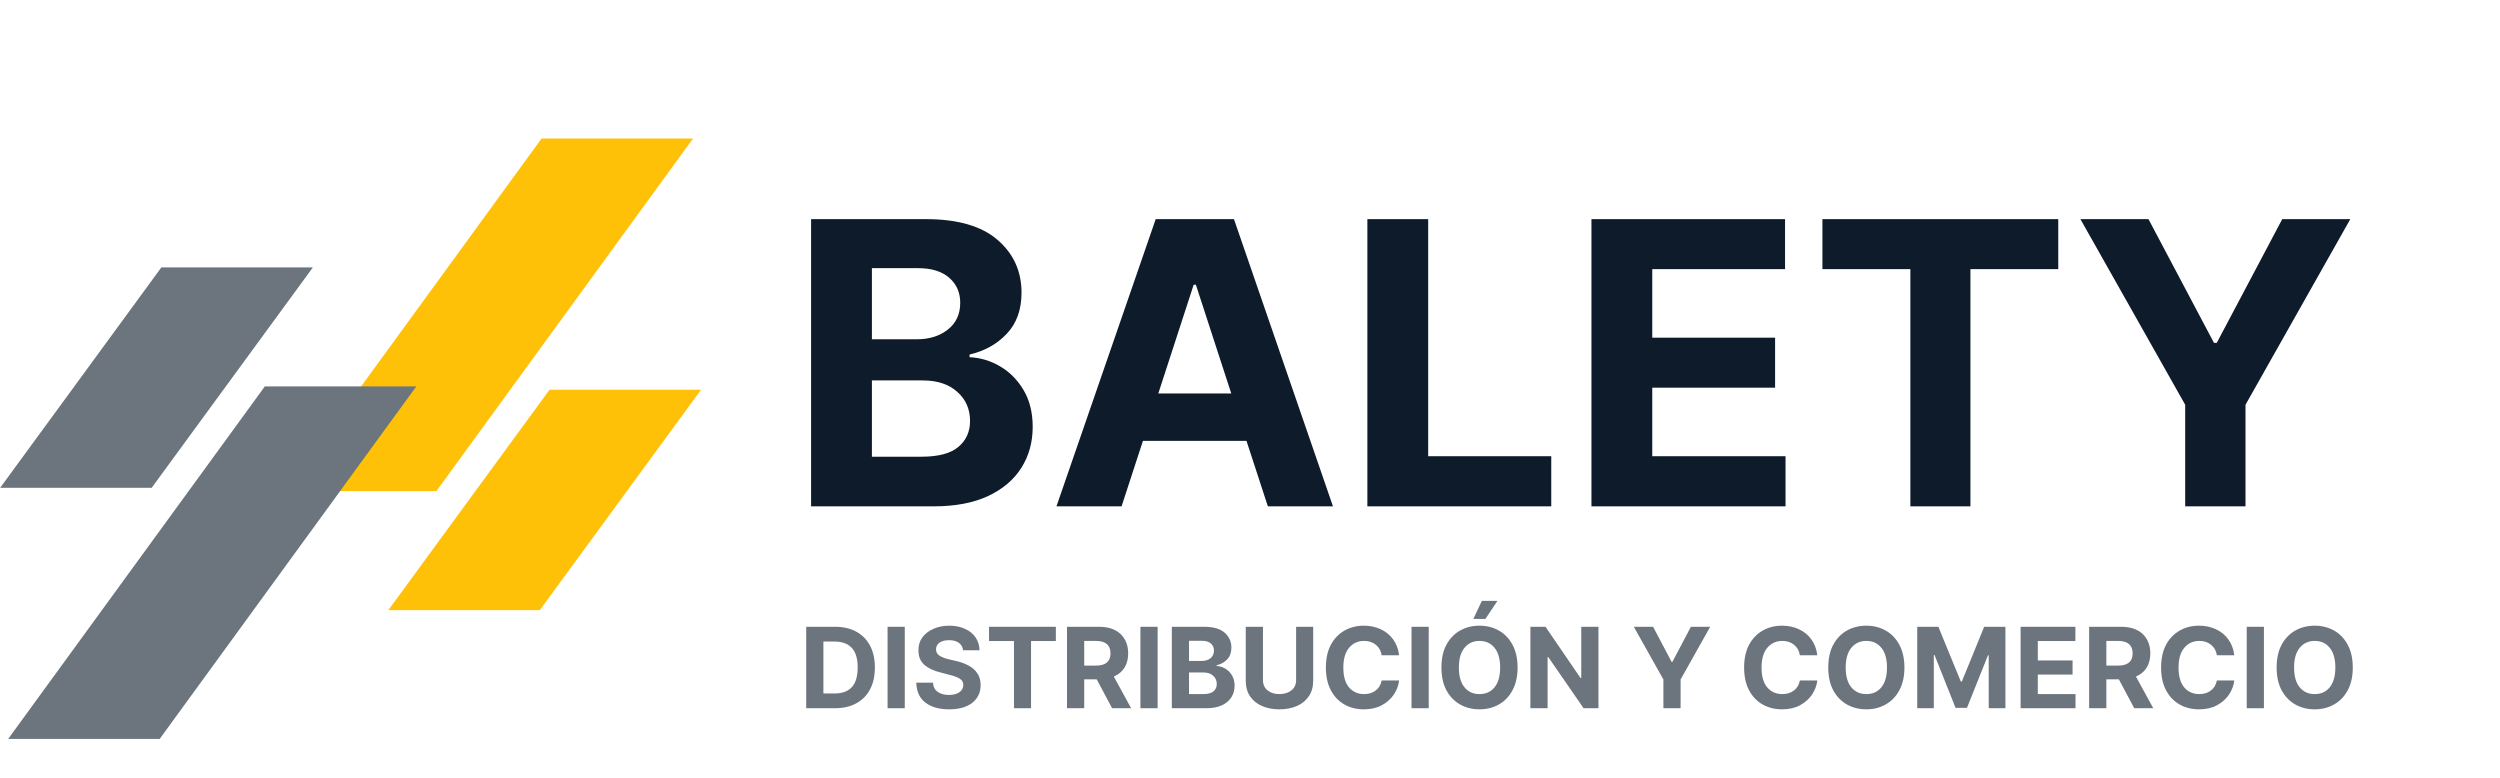 <svg xmlns="http://www.w3.org/2000/svg" xmlns:xlink="http://www.w3.org/1999/xlink" width="424" zoomAndPan="magnify" viewBox="0 0 318 99" height="132" preserveAspectRatio="xMidYMid meet" version="1.2"><defs><clipPath id="b8a411f7b3"><path d="M 49 49 L 89.25 49 L 89.25 78 L 49 78 Z M 49 49 "/></clipPath><clipPath id="0eb8d2e51a"><path d="M 36 17.625 L 89 17.625 L 89 63 L 36 63 Z M 36 17.625 "/></clipPath></defs><g id="59594c65fe"><g clip-rule="nonzero" clip-path="url(#b8a411f7b3)"><path style=" stroke:none;fill-rule:evenodd;fill:#ffc107;fill-opacity:1;" d="M 49.395 77.605 L 69.898 49.578 L 89.172 49.578 L 68.668 77.605 Z M 49.395 77.605 "/></g><g clip-rule="nonzero" clip-path="url(#0eb8d2e51a)"><path style=" stroke:none;fill-rule:evenodd;fill:#ffc107;fill-opacity:1;" d="M 88.156 17.625 L 55.508 62.473 L 36.234 62.473 L 68.883 17.625 Z M 88.156 17.625 "/></g><path style=" stroke:none;fill-rule:evenodd;fill:#6c757d;fill-opacity:1;" d="M 39.797 34.016 L 19.293 62.047 L 0.02 62.047 L 20.523 34.016 Z M 39.797 34.016 "/><path style=" stroke:none;fill-rule:evenodd;fill:#6c757d;fill-opacity:1;" d="M 1.035 93.996 L 33.688 49.148 L 52.957 49.148 L 20.309 93.996 Z M 1.035 93.996 "/><g style="fill:#0d1b2a;fill-opacity:1;"><g transform="translate(100, 64.406)"><path style="stroke:none" d="M 3.172 0 L 3.172 -36.531 L 17.797 -36.531 C 21.828 -36.531 24.859 -35.648 26.891 -33.891 C 28.922 -32.141 29.938 -29.898 29.938 -27.172 C 29.938 -25.016 29.312 -23.273 28.062 -21.953 C 26.812 -20.629 25.234 -19.75 23.328 -19.312 L 23.328 -18.969 C 24.723 -18.906 26.031 -18.508 27.25 -17.781 C 28.469 -17.062 29.457 -16.051 30.219 -14.75 C 30.977 -13.457 31.359 -11.906 31.359 -10.094 C 31.359 -8.156 30.879 -6.426 29.922 -4.906 C 28.961 -3.383 27.551 -2.188 25.688 -1.312 C 23.82 -0.438 21.52 0 18.781 0 Z M 10.906 -6.312 L 17.203 -6.312 C 19.359 -6.312 20.926 -6.727 21.906 -7.562 C 22.895 -8.395 23.391 -9.492 23.391 -10.859 C 23.391 -12.367 22.848 -13.602 21.766 -14.562 C 20.691 -15.531 19.227 -16.016 17.375 -16.016 L 10.906 -16.016 Z M 10.906 -21.25 L 16.625 -21.25 C 18.207 -21.25 19.52 -21.66 20.562 -22.484 C 21.613 -23.305 22.141 -24.441 22.141 -25.891 C 22.141 -27.203 21.672 -28.266 20.734 -29.078 C 19.805 -29.891 18.484 -30.297 16.766 -30.297 L 10.906 -30.297 Z M 10.906 -21.25 "/></g></g><g style="fill:#0d1b2a;fill-opacity:1;"><g transform="translate(133.194, 64.406)"><path style="stroke:none" d="M 9.469 0 L 1.188 0 L 13.812 -36.531 L 23.766 -36.531 L 36.359 0 L 28.078 0 L 25.359 -8.328 L 12.188 -8.328 Z M 14.141 -14.359 L 23.422 -14.359 L 18.922 -28.188 L 18.641 -28.188 Z M 14.141 -14.359 "/></g></g><g style="fill:#0d1b2a;fill-opacity:1;"><g transform="translate(170.758, 64.406)"><path style="stroke:none" d="M 3.172 0 L 3.172 -36.531 L 10.906 -36.531 L 10.906 -6.375 L 26.562 -6.375 L 26.562 0 Z M 3.172 0 "/></g></g><g style="fill:#0d1b2a;fill-opacity:1;"><g transform="translate(199.261, 64.406)"><path style="stroke:none" d="M 3.172 0 L 3.172 -36.531 L 27.797 -36.531 L 27.797 -30.172 L 10.906 -30.172 L 10.906 -21.453 L 26.531 -21.453 L 26.531 -15.094 L 10.906 -15.094 L 10.906 -6.375 L 27.859 -6.375 L 27.859 0 Z M 3.172 0 "/></g></g><g style="fill:#0d1b2a;fill-opacity:1;"><g transform="translate(230.03, 64.406)"><path style="stroke:none" d="M 1.781 -30.172 L 1.781 -36.531 L 31.781 -36.531 L 31.781 -30.172 L 20.609 -30.172 L 20.609 0 L 12.969 0 L 12.969 -30.172 Z M 1.781 -30.172 "/></g></g><g style="fill:#0d1b2a;fill-opacity:1;"><g transform="translate(263.598, 64.406)"><path style="stroke:none" d="M 1.031 -36.531 L 9.688 -36.531 L 18.016 -20.797 L 18.375 -20.797 L 26.703 -36.531 L 35.359 -36.531 L 22.031 -12.922 L 22.031 0 L 14.359 0 L 14.359 -12.922 Z M 1.031 -36.531 "/></g></g><g style="fill:#6c757d;fill-opacity:1;"><g transform="translate(101.643, 90.086)"><path style="stroke:none" d="M 4.562 0 L 0.906 0 L 0.906 -10.359 L 4.594 -10.359 C 5.633 -10.359 6.531 -10.148 7.281 -9.734 C 8.039 -9.316 8.625 -8.723 9.031 -7.953 C 9.438 -7.18 9.641 -6.258 9.641 -5.188 C 9.641 -4.102 9.438 -3.176 9.031 -2.406 C 8.625 -1.633 8.039 -1.039 7.281 -0.625 C 6.52 -0.207 5.613 0 4.562 0 Z M 3.094 -1.875 L 4.484 -1.875 C 5.453 -1.875 6.188 -2.133 6.688 -2.656 C 7.195 -3.188 7.453 -4.031 7.453 -5.188 C 7.453 -6.332 7.195 -7.164 6.688 -7.688 C 6.188 -8.219 5.453 -8.484 4.484 -8.484 L 3.094 -8.484 Z M 3.094 -1.875 "/></g></g><g style="fill:#6c757d;fill-opacity:1;"><g transform="translate(111.993, 90.086)"><path style="stroke:none" d="M 3.094 -10.359 L 3.094 0 L 0.906 0 L 0.906 -10.359 Z M 3.094 -10.359 "/></g></g><g style="fill:#6c757d;fill-opacity:1;"><g transform="translate(115.986, 90.086)"><path style="stroke:none" d="M 6.516 -7.375 C 6.473 -7.781 6.297 -8.094 5.984 -8.312 C 5.68 -8.539 5.27 -8.656 4.75 -8.656 C 4.207 -8.656 3.789 -8.547 3.5 -8.328 C 3.219 -8.109 3.078 -7.832 3.078 -7.5 C 3.078 -7.133 3.238 -6.852 3.562 -6.656 C 3.883 -6.469 4.27 -6.32 4.719 -6.219 L 5.656 -6 C 6.25 -5.863 6.781 -5.664 7.25 -5.406 C 7.719 -5.156 8.082 -4.828 8.344 -4.422 C 8.613 -4.023 8.75 -3.535 8.75 -2.953 C 8.75 -2.004 8.395 -1.25 7.688 -0.688 C 6.977 -0.133 5.992 0.141 4.734 0.141 C 3.473 0.141 2.469 -0.145 1.719 -0.719 C 0.977 -1.289 0.594 -2.133 0.562 -3.25 L 2.688 -3.25 C 2.719 -2.727 2.922 -2.336 3.297 -2.078 C 3.672 -1.816 4.145 -1.688 4.719 -1.688 C 5.27 -1.688 5.711 -1.801 6.047 -2.031 C 6.379 -2.27 6.547 -2.582 6.547 -2.969 C 6.547 -3.312 6.391 -3.578 6.078 -3.766 C 5.773 -3.953 5.344 -4.113 4.781 -4.25 L 3.656 -4.547 C 2.781 -4.754 2.086 -5.082 1.578 -5.531 C 1.078 -5.988 0.832 -6.598 0.844 -7.359 C 0.832 -7.984 0.992 -8.531 1.328 -9 C 1.672 -9.469 2.141 -9.832 2.734 -10.094 C 3.328 -10.363 4.004 -10.5 4.766 -10.5 C 5.523 -10.5 6.191 -10.363 6.766 -10.094 C 7.348 -9.832 7.797 -9.469 8.109 -9 C 8.43 -8.531 8.598 -7.988 8.609 -7.375 Z M 6.516 -7.375 "/></g></g><g style="fill:#6c757d;fill-opacity:1;"><g transform="translate(125.305, 90.086)"><path style="stroke:none" d="M 0.5 -8.547 L 0.5 -10.359 L 9 -10.359 L 9 -8.547 L 5.844 -8.547 L 5.844 0 L 3.672 0 L 3.672 -8.547 Z M 0.5 -8.547 "/></g></g><g style="fill:#6c757d;fill-opacity:1;"><g transform="translate(134.817, 90.086)"><path style="stroke:none" d="M 0.906 0 L 0.906 -10.359 L 4.984 -10.359 C 6.16 -10.359 7.07 -10.051 7.719 -9.438 C 8.363 -8.82 8.688 -8 8.688 -6.969 C 8.688 -6.258 8.531 -5.656 8.219 -5.156 C 7.906 -4.656 7.453 -4.281 6.859 -4.031 L 9.062 0 L 6.641 0 L 4.688 -3.672 L 3.094 -3.672 L 3.094 0 Z M 3.094 -5.422 L 4.578 -5.422 C 5.816 -5.422 6.438 -5.938 6.438 -6.969 C 6.438 -8.031 5.812 -8.562 4.562 -8.562 L 3.094 -8.562 Z M 3.094 -5.422 "/></g></g><g style="fill:#6c757d;fill-opacity:1;"><g transform="translate(144.156, 90.086)"><path style="stroke:none" d="M 3.094 -10.359 L 3.094 0 L 0.906 0 L 0.906 -10.359 Z M 3.094 -10.359 "/></g></g><g style="fill:#6c757d;fill-opacity:1;"><g transform="translate(148.149, 90.086)"><path style="stroke:none" d="M 0.906 0 L 0.906 -10.359 L 5.047 -10.359 C 6.191 -10.359 7.051 -10.109 7.625 -9.609 C 8.195 -9.109 8.484 -8.473 8.484 -7.703 C 8.484 -7.086 8.305 -6.594 7.953 -6.219 C 7.598 -5.844 7.148 -5.594 6.609 -5.469 L 6.609 -5.375 C 7.004 -5.352 7.375 -5.238 7.719 -5.031 C 8.062 -4.832 8.344 -4.547 8.562 -4.172 C 8.781 -3.805 8.891 -3.367 8.891 -2.859 C 8.891 -2.305 8.754 -1.816 8.484 -1.391 C 8.211 -0.961 7.812 -0.625 7.281 -0.375 C 6.75 -0.125 6.098 0 5.328 0 Z M 3.094 -1.797 L 4.875 -1.797 C 5.488 -1.797 5.93 -1.91 6.203 -2.141 C 6.484 -2.379 6.625 -2.691 6.625 -3.078 C 6.625 -3.504 6.473 -3.852 6.172 -4.125 C 5.867 -4.406 5.453 -4.547 4.922 -4.547 L 3.094 -4.547 Z M 3.094 -6.016 L 4.719 -6.016 C 5.164 -6.016 5.535 -6.129 5.828 -6.359 C 6.117 -6.598 6.266 -6.922 6.266 -7.328 C 6.266 -7.703 6.133 -8.004 5.875 -8.234 C 5.613 -8.461 5.238 -8.578 4.75 -8.578 L 3.094 -8.578 Z M 3.094 -6.016 "/></g></g><g style="fill:#6c757d;fill-opacity:1;"><g transform="translate(157.554, 90.086)"><path style="stroke:none" d="M 7.312 -10.359 L 9.484 -10.359 L 9.484 -3.516 C 9.484 -2.723 9.297 -2.055 8.922 -1.516 C 8.555 -0.973 8.051 -0.562 7.406 -0.281 C 6.758 0 6.02 0.141 5.188 0.141 C 4.352 0.141 3.613 0 2.969 -0.281 C 2.32 -0.562 1.816 -0.973 1.453 -1.516 C 1.086 -2.055 0.906 -2.723 0.906 -3.516 L 0.906 -10.359 L 3.094 -10.359 L 3.094 -3.578 C 3.094 -3.023 3.289 -2.586 3.688 -2.266 C 4.082 -1.953 4.582 -1.797 5.188 -1.797 C 5.801 -1.797 6.305 -1.953 6.703 -2.266 C 7.109 -2.586 7.312 -3.023 7.312 -3.578 Z M 7.312 -10.359 "/></g></g><g style="fill:#6c757d;fill-opacity:1;"><g transform="translate(167.935, 90.086)"><path style="stroke:none" d="M 10.031 -6.734 L 7.812 -6.734 C 7.727 -7.297 7.484 -7.738 7.078 -8.062 C 6.68 -8.395 6.188 -8.562 5.594 -8.562 C 4.789 -8.562 4.145 -8.266 3.656 -7.672 C 3.176 -7.086 2.938 -6.254 2.938 -5.172 C 2.938 -4.066 3.176 -3.227 3.656 -2.656 C 4.145 -2.082 4.785 -1.797 5.578 -1.797 C 6.16 -1.797 6.648 -1.945 7.047 -2.25 C 7.453 -2.551 7.707 -2.977 7.812 -3.531 L 10.031 -3.531 C 9.957 -2.895 9.734 -2.297 9.359 -1.734 C 8.984 -1.18 8.473 -0.727 7.828 -0.375 C 7.191 -0.031 6.43 0.141 5.547 0.141 C 4.617 0.141 3.789 -0.066 3.062 -0.484 C 2.332 -0.898 1.758 -1.504 1.344 -2.297 C 0.926 -3.086 0.719 -4.047 0.719 -5.172 C 0.719 -6.305 0.926 -7.27 1.344 -8.062 C 1.77 -8.852 2.348 -9.457 3.078 -9.875 C 3.805 -10.289 4.629 -10.5 5.547 -10.5 C 6.336 -10.5 7.051 -10.348 7.688 -10.047 C 8.332 -9.754 8.859 -9.328 9.266 -8.766 C 9.68 -8.203 9.938 -7.523 10.031 -6.734 Z M 10.031 -6.734 "/></g></g><g style="fill:#6c757d;fill-opacity:1;"><g transform="translate(178.639, 90.086)"><path style="stroke:none" d="M 3.094 -10.359 L 3.094 0 L 0.906 0 L 0.906 -10.359 Z M 3.094 -10.359 "/></g></g><g style="fill:#6c757d;fill-opacity:1;"><g transform="translate(182.631, 90.086)"><path style="stroke:none" d="M 10.406 -5.172 C 10.406 -4.047 10.191 -3.086 9.766 -2.297 C 9.348 -1.504 8.77 -0.898 8.031 -0.484 C 7.301 -0.066 6.477 0.141 5.562 0.141 C 4.645 0.141 3.816 -0.066 3.078 -0.484 C 2.348 -0.898 1.77 -1.504 1.344 -2.297 C 0.926 -3.098 0.719 -4.055 0.719 -5.172 C 0.719 -6.305 0.926 -7.27 1.344 -8.062 C 1.77 -8.852 2.348 -9.457 3.078 -9.875 C 3.816 -10.289 4.645 -10.5 5.562 -10.5 C 6.477 -10.5 7.301 -10.289 8.031 -9.875 C 8.77 -9.457 9.348 -8.852 9.766 -8.062 C 10.191 -7.27 10.406 -6.305 10.406 -5.172 Z M 8.188 -5.172 C 8.188 -6.273 7.945 -7.113 7.469 -7.688 C 7 -8.27 6.363 -8.562 5.562 -8.562 C 4.77 -8.562 4.133 -8.27 3.656 -7.688 C 3.176 -7.113 2.938 -6.273 2.938 -5.172 C 2.938 -4.078 3.176 -3.238 3.656 -2.656 C 4.133 -2.082 4.77 -1.797 5.562 -1.797 C 6.363 -1.797 7 -2.082 7.469 -2.656 C 7.945 -3.238 8.188 -4.078 8.188 -5.172 Z M 4.781 -11.359 L 5.859 -13.656 L 7.844 -13.656 L 6.312 -11.359 Z M 4.781 -11.359 "/></g></g><g style="fill:#6c757d;fill-opacity:1;"><g transform="translate(193.76, 90.086)"><path style="stroke:none" d="M 9.562 -10.359 L 9.562 0 L 7.672 0 L 3.172 -6.516 L 3.094 -6.516 L 3.094 0 L 0.906 0 L 0.906 -10.359 L 2.828 -10.359 L 7.281 -3.844 L 7.375 -3.844 L 7.375 -10.359 Z M 9.562 -10.359 "/></g></g><g style="fill:#6c757d;fill-opacity:1;"><g transform="translate(204.222, 90.086)"><path style="stroke:none" d=""/></g></g><g style="fill:#6c757d;fill-opacity:1;"><g transform="translate(207.522, 90.086)"><path style="stroke:none" d="M 0.297 -10.359 L 2.75 -10.359 L 5.109 -5.891 L 5.203 -5.891 L 7.562 -10.359 L 10.016 -10.359 L 6.25 -3.656 L 6.25 0 L 4.062 0 L 4.062 -3.656 Z M 0.297 -10.359 "/></g></g><g style="fill:#6c757d;fill-opacity:1;"><g transform="translate(217.832, 90.086)"><path style="stroke:none" d=""/></g></g><g style="fill:#6c757d;fill-opacity:1;"><g transform="translate(221.132, 90.086)"><path style="stroke:none" d="M 10.031 -6.734 L 7.812 -6.734 C 7.727 -7.297 7.484 -7.738 7.078 -8.062 C 6.68 -8.395 6.188 -8.562 5.594 -8.562 C 4.789 -8.562 4.145 -8.266 3.656 -7.672 C 3.176 -7.086 2.938 -6.254 2.938 -5.172 C 2.938 -4.066 3.176 -3.227 3.656 -2.656 C 4.145 -2.082 4.785 -1.797 5.578 -1.797 C 6.16 -1.797 6.648 -1.945 7.047 -2.25 C 7.453 -2.551 7.707 -2.977 7.812 -3.531 L 10.031 -3.531 C 9.957 -2.895 9.734 -2.297 9.359 -1.734 C 8.984 -1.18 8.473 -0.727 7.828 -0.375 C 7.191 -0.031 6.43 0.141 5.547 0.141 C 4.617 0.141 3.789 -0.066 3.062 -0.484 C 2.332 -0.898 1.758 -1.504 1.344 -2.297 C 0.926 -3.086 0.719 -4.047 0.719 -5.172 C 0.719 -6.305 0.926 -7.27 1.344 -8.062 C 1.77 -8.852 2.348 -9.457 3.078 -9.875 C 3.805 -10.289 4.629 -10.5 5.547 -10.5 C 6.336 -10.5 7.051 -10.348 7.688 -10.047 C 8.332 -9.754 8.859 -9.328 9.266 -8.766 C 9.68 -8.203 9.938 -7.523 10.031 -6.734 Z M 10.031 -6.734 "/></g></g><g style="fill:#6c757d;fill-opacity:1;"><g transform="translate(231.836, 90.086)"><path style="stroke:none" d="M 10.406 -5.172 C 10.406 -4.047 10.191 -3.086 9.766 -2.297 C 9.348 -1.504 8.77 -0.898 8.031 -0.484 C 7.301 -0.066 6.477 0.141 5.562 0.141 C 4.645 0.141 3.816 -0.066 3.078 -0.484 C 2.348 -0.898 1.77 -1.504 1.344 -2.297 C 0.926 -3.098 0.719 -4.055 0.719 -5.172 C 0.719 -6.305 0.926 -7.27 1.344 -8.062 C 1.77 -8.852 2.348 -9.457 3.078 -9.875 C 3.816 -10.289 4.645 -10.5 5.562 -10.5 C 6.477 -10.5 7.301 -10.289 8.031 -9.875 C 8.77 -9.457 9.348 -8.852 9.766 -8.062 C 10.191 -7.27 10.406 -6.305 10.406 -5.172 Z M 8.188 -5.172 C 8.188 -6.273 7.945 -7.113 7.469 -7.688 C 7 -8.27 6.363 -8.562 5.562 -8.562 C 4.77 -8.562 4.133 -8.27 3.656 -7.688 C 3.176 -7.113 2.938 -6.273 2.938 -5.172 C 2.938 -4.078 3.176 -3.238 3.656 -2.656 C 4.133 -2.082 4.77 -1.797 5.562 -1.797 C 6.363 -1.797 7 -2.082 7.469 -2.656 C 7.945 -3.238 8.188 -4.078 8.188 -5.172 Z M 8.188 -5.172 "/></g></g><g style="fill:#6c757d;fill-opacity:1;"><g transform="translate(242.965, 90.086)"><path style="stroke:none" d="M 0.906 -10.359 L 3.594 -10.359 L 6.453 -3.391 L 6.578 -3.391 L 9.422 -10.359 L 12.125 -10.359 L 12.125 0 L 10 0 L 10 -6.734 L 9.906 -6.734 L 7.234 -0.047 L 5.781 -0.047 L 3.109 -6.766 L 3.016 -6.766 L 3.016 0 L 0.906 0 Z M 0.906 -10.359 "/></g></g><g style="fill:#6c757d;fill-opacity:1;"><g transform="translate(256.115, 90.086)"><path style="stroke:none" d="M 0.906 0 L 0.906 -10.359 L 7.875 -10.359 L 7.875 -8.547 L 3.094 -8.547 L 3.094 -6.078 L 7.516 -6.078 L 7.516 -4.281 L 3.094 -4.281 L 3.094 -1.797 L 7.891 -1.797 L 7.891 0 Z M 0.906 0 "/></g></g><g style="fill:#6c757d;fill-opacity:1;"><g transform="translate(264.833, 90.086)"><path style="stroke:none" d="M 0.906 0 L 0.906 -10.359 L 4.984 -10.359 C 6.16 -10.359 7.07 -10.051 7.719 -9.438 C 8.363 -8.82 8.688 -8 8.688 -6.969 C 8.688 -6.258 8.531 -5.656 8.219 -5.156 C 7.906 -4.656 7.453 -4.281 6.859 -4.031 L 9.062 0 L 6.641 0 L 4.688 -3.672 L 3.094 -3.672 L 3.094 0 Z M 3.094 -5.422 L 4.578 -5.422 C 5.816 -5.422 6.438 -5.938 6.438 -6.969 C 6.438 -8.031 5.812 -8.562 4.562 -8.562 L 3.094 -8.562 Z M 3.094 -5.422 "/></g></g><g style="fill:#6c757d;fill-opacity:1;"><g transform="translate(274.172, 90.086)"><path style="stroke:none" d="M 10.031 -6.734 L 7.812 -6.734 C 7.727 -7.297 7.484 -7.738 7.078 -8.062 C 6.68 -8.395 6.188 -8.562 5.594 -8.562 C 4.789 -8.562 4.145 -8.266 3.656 -7.672 C 3.176 -7.086 2.938 -6.254 2.938 -5.172 C 2.938 -4.066 3.176 -3.227 3.656 -2.656 C 4.145 -2.082 4.785 -1.797 5.578 -1.797 C 6.16 -1.797 6.648 -1.945 7.047 -2.25 C 7.453 -2.551 7.707 -2.977 7.812 -3.531 L 10.031 -3.531 C 9.957 -2.895 9.734 -2.297 9.359 -1.734 C 8.984 -1.18 8.473 -0.727 7.828 -0.375 C 7.191 -0.031 6.43 0.141 5.547 0.141 C 4.617 0.141 3.789 -0.066 3.062 -0.484 C 2.332 -0.898 1.758 -1.504 1.344 -2.297 C 0.926 -3.086 0.719 -4.047 0.719 -5.172 C 0.719 -6.305 0.926 -7.27 1.344 -8.062 C 1.77 -8.852 2.348 -9.457 3.078 -9.875 C 3.805 -10.289 4.629 -10.5 5.547 -10.5 C 6.336 -10.5 7.051 -10.348 7.688 -10.047 C 8.332 -9.754 8.859 -9.328 9.266 -8.766 C 9.68 -8.203 9.938 -7.523 10.031 -6.734 Z M 10.031 -6.734 "/></g></g><g style="fill:#6c757d;fill-opacity:1;"><g transform="translate(284.877, 90.086)"><path style="stroke:none" d="M 3.094 -10.359 L 3.094 0 L 0.906 0 L 0.906 -10.359 Z M 3.094 -10.359 "/></g></g><g style="fill:#6c757d;fill-opacity:1;"><g transform="translate(288.869, 90.086)"><path style="stroke:none" d="M 10.406 -5.172 C 10.406 -4.047 10.191 -3.086 9.766 -2.297 C 9.348 -1.504 8.77 -0.898 8.031 -0.484 C 7.301 -0.066 6.477 0.141 5.562 0.141 C 4.645 0.141 3.816 -0.066 3.078 -0.484 C 2.348 -0.898 1.77 -1.504 1.344 -2.297 C 0.926 -3.098 0.719 -4.055 0.719 -5.172 C 0.719 -6.305 0.926 -7.27 1.344 -8.062 C 1.77 -8.852 2.348 -9.457 3.078 -9.875 C 3.816 -10.289 4.645 -10.5 5.562 -10.5 C 6.477 -10.5 7.301 -10.289 8.031 -9.875 C 8.77 -9.457 9.348 -8.852 9.766 -8.062 C 10.191 -7.27 10.406 -6.305 10.406 -5.172 Z M 8.188 -5.172 C 8.188 -6.273 7.945 -7.113 7.469 -7.688 C 7 -8.27 6.363 -8.562 5.562 -8.562 C 4.77 -8.562 4.133 -8.27 3.656 -7.688 C 3.176 -7.113 2.938 -6.273 2.938 -5.172 C 2.938 -4.078 3.176 -3.238 3.656 -2.656 C 4.133 -2.082 4.77 -1.797 5.562 -1.797 C 6.363 -1.797 7 -2.082 7.469 -2.656 C 7.945 -3.238 8.188 -4.078 8.188 -5.172 Z M 8.188 -5.172 "/></g></g></g></svg>